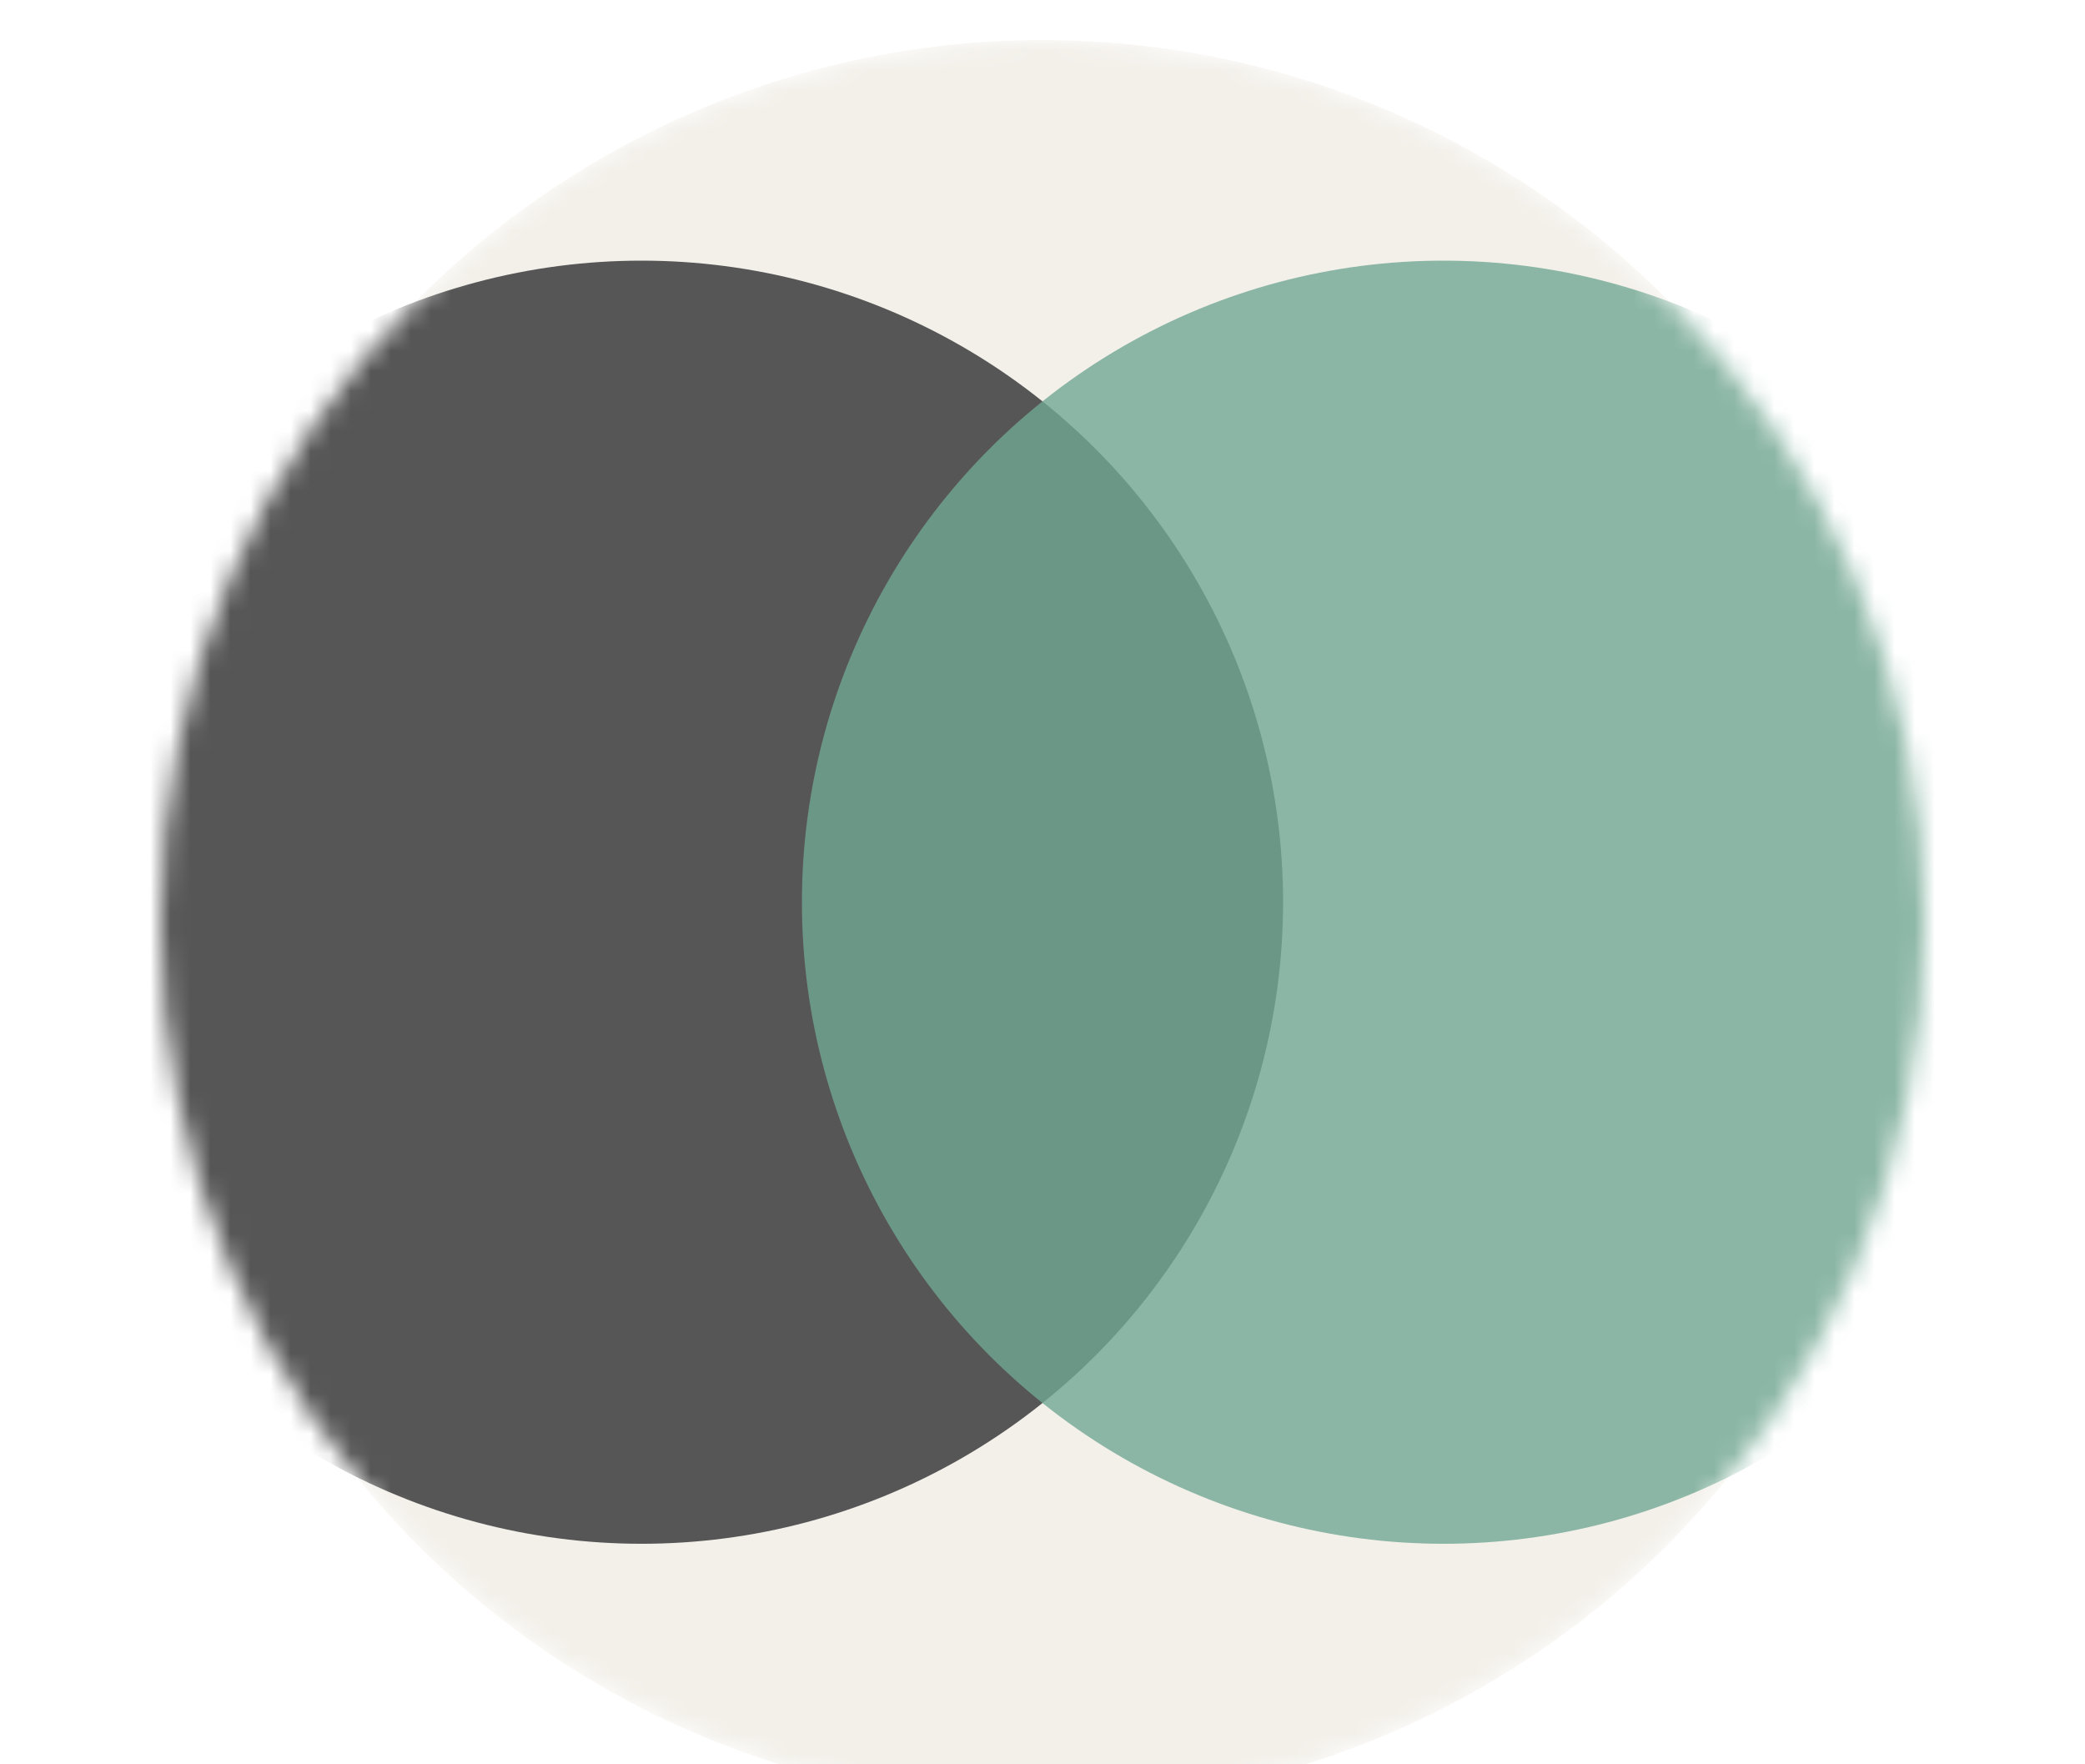 <svg width="104" height="88" viewBox="0 0 104 88" fill="none" xmlns="http://www.w3.org/2000/svg">
<rect width="104" height="88" fill="#E5E5E5"/>
<g id="Home" clip-path="url(#clip0_0_1)">
<rect width="1440" height="4804" transform="translate(-218 -1312)" fill="#F9F9F9"/>
<g id="Cards">
<g id="Card" filter="url(#filter0_d_0_1)">
<rect x="-162" y="-64" width="427" height="340" rx="8" fill="white"/>
<g id="Icon">
<mask id="mask0_0_1" style="mask-type:alpha" maskUnits="userSpaceOnUse" x="8" y="0" width="88" height="88">
<circle id="Mask" cx="52" cy="44" r="44" fill="#F3F0EA"/>
</mask>
<g mask="url(#mask0_0_1)">
<circle id="Ellipse 5" cx="52" cy="44" r="44" fill="#F3F0EA"/>
<circle id="Ellipse 3" opacity="0.8" cx="32" cy="43" r="32" fill="#303031"/>
<circle id="Ellipse 4" opacity="0.8" cx="72" cy="43" r="32" fill="#71A894"/>
</g>
</g>
</g>
</g>
</g>
<defs>
<filter id="filter0_d_0_1" x="-170" y="-70" width="443" height="356" filterUnits="userSpaceOnUse" color-interpolation-filters="sRGB">
<feFlood flood-opacity="0" result="BackgroundImageFix"/>
<feColorMatrix in="SourceAlpha" type="matrix" values="0 0 0 0 0 0 0 0 0 0 0 0 0 0 0 0 0 0 127 0" result="hardAlpha"/>
<feOffset dy="2"/>
<feGaussianBlur stdDeviation="4"/>
<feColorMatrix type="matrix" values="0 0 0 0 0 0 0 0 0 0 0 0 0 0 0 0 0 0 0.1 0"/>
<feBlend mode="normal" in2="BackgroundImageFix" result="effect1_dropShadow_0_1"/>
<feBlend mode="normal" in="SourceGraphic" in2="effect1_dropShadow_0_1" result="shape"/>
</filter>
<clipPath id="clip0_0_1">
<rect width="1440" height="4804" fill="white" transform="translate(-218 -1312)"/>
</clipPath>
</defs>
</svg>
